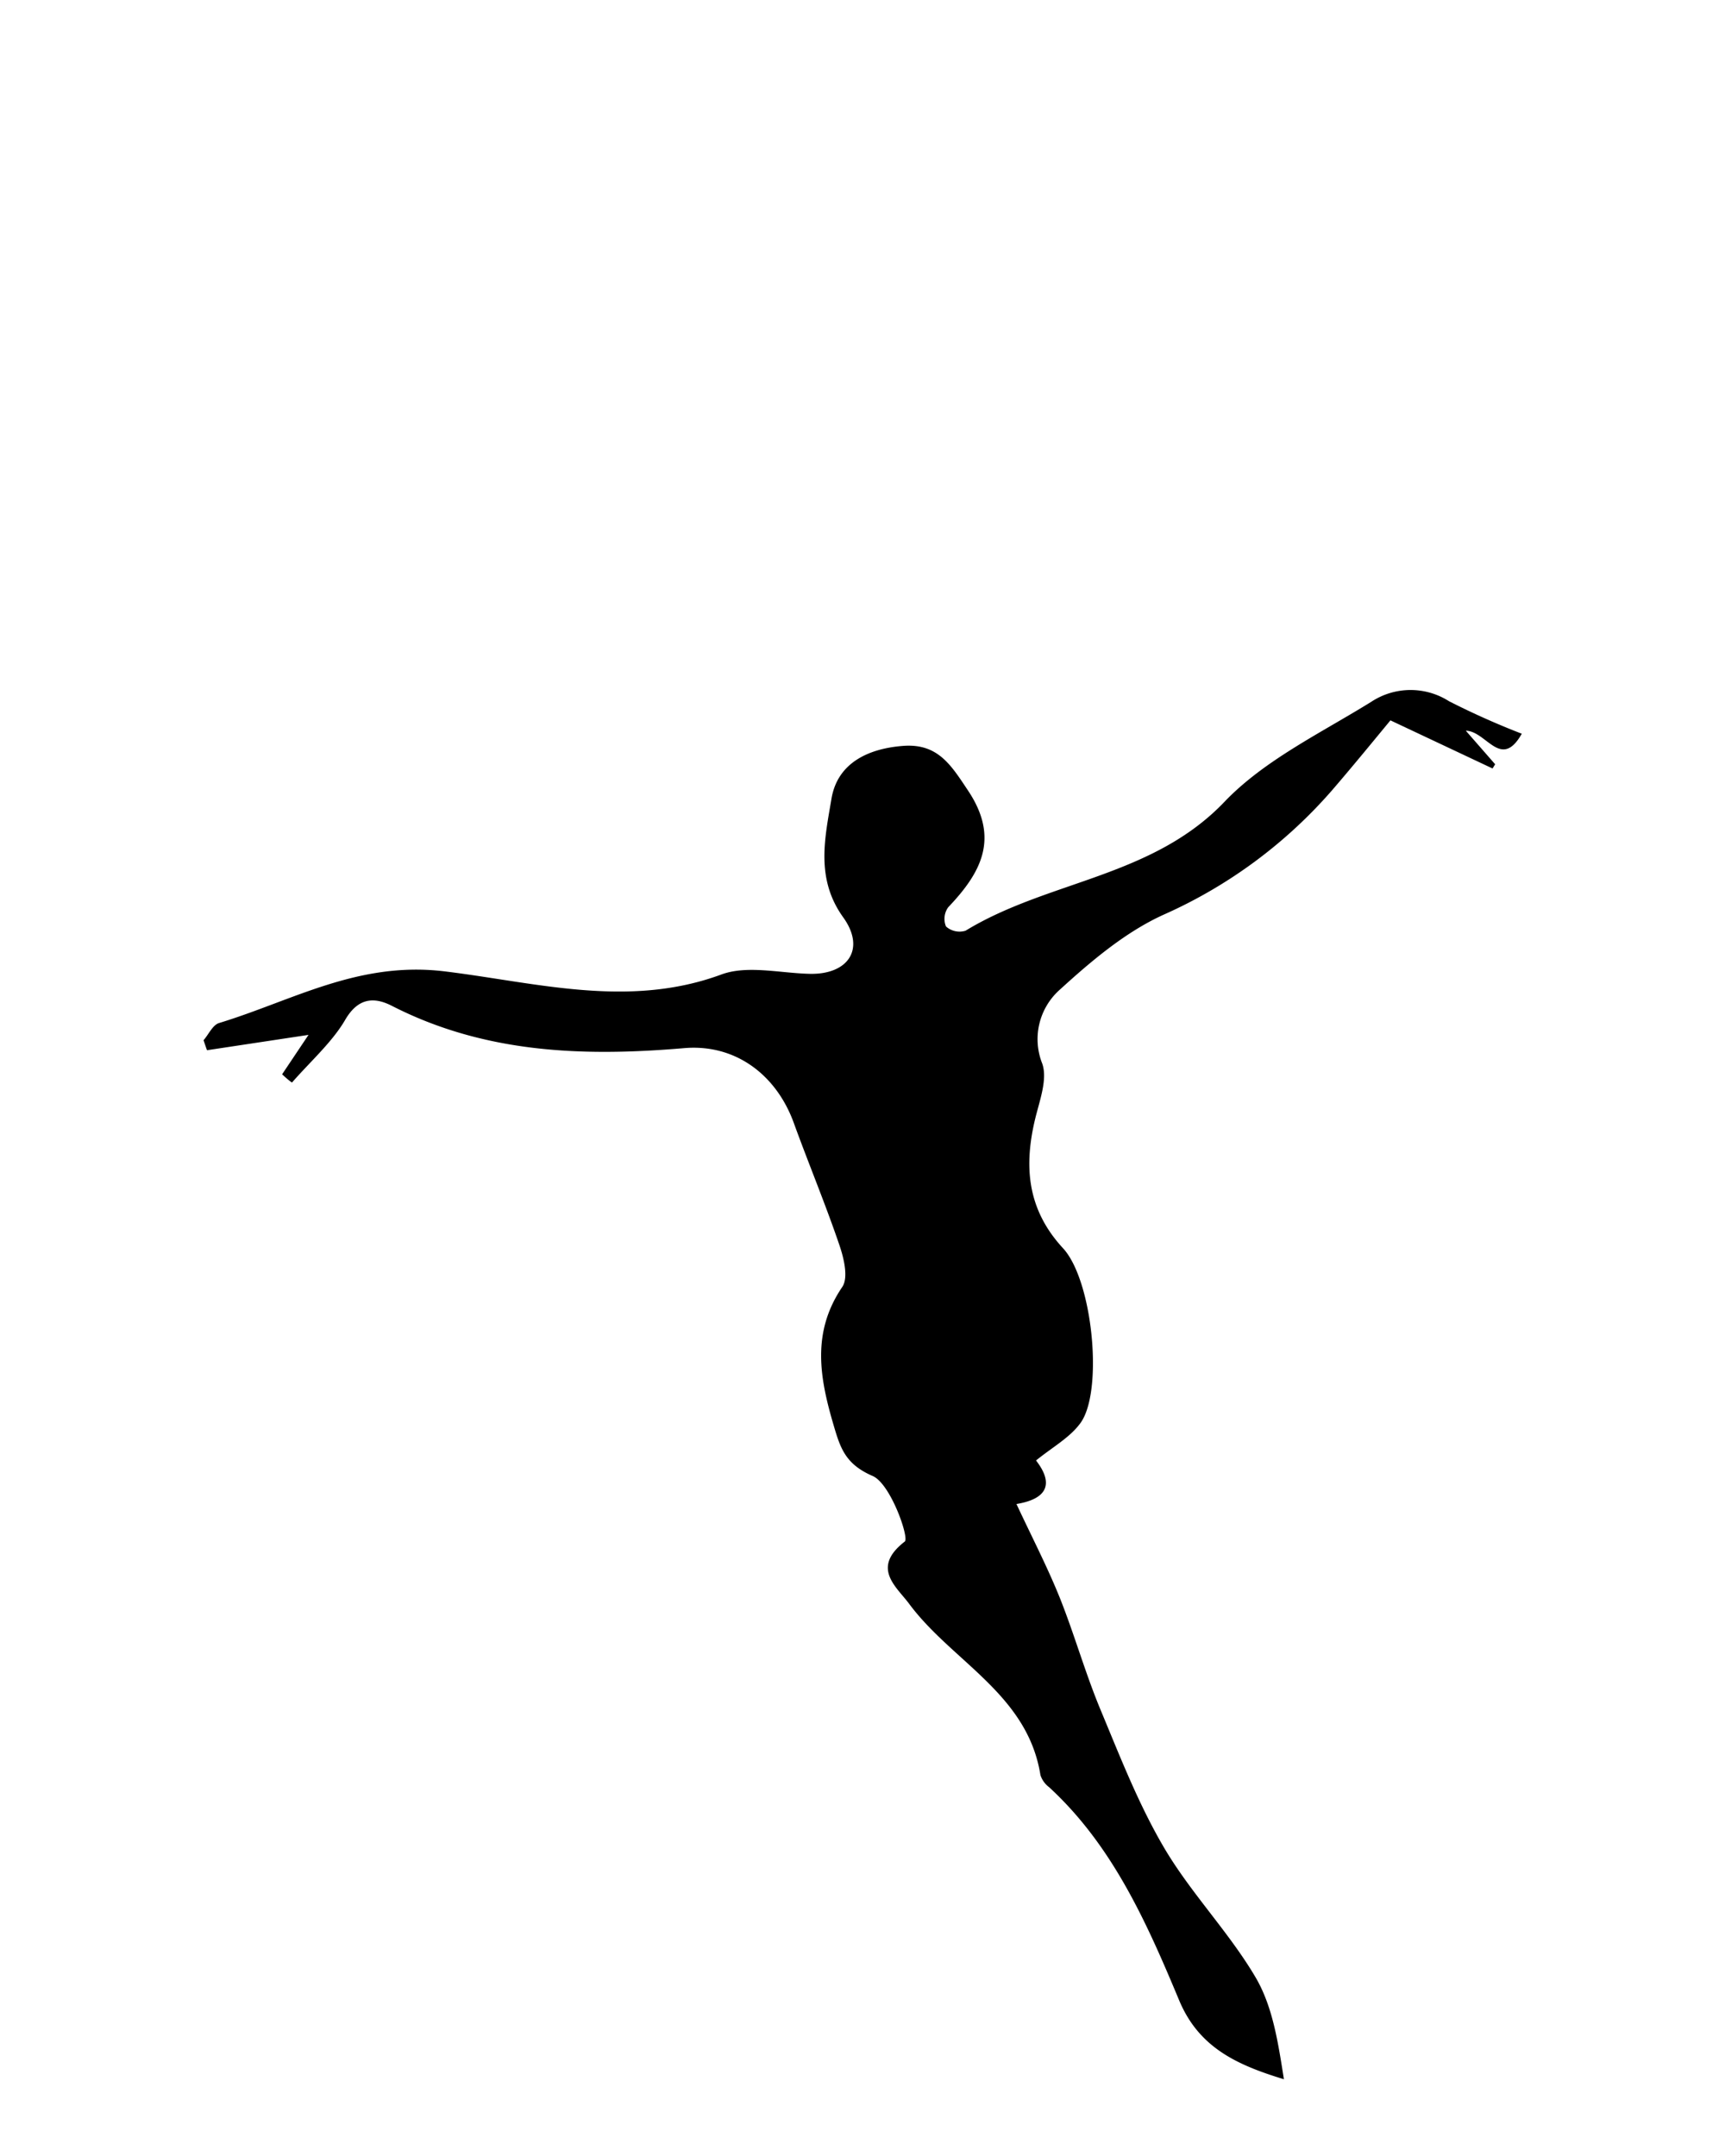 <svg xmlns="http://www.w3.org/2000/svg" viewBox="0 0 200 250"><title>Artboard 39</title><g id="Layer_4" data-name="Layer 4"><g id="Flip"><path d="M32.71,124.57,35.77,120,24,121.78c-.14-.39-.27-.77-.4-1.16.6-.69,1.07-1.79,1.82-2,8.49-2.59,16.07-7.16,26-6C62,113.89,72.8,117,83.63,113c3-1.11,6.8-.16,10.23-.08,4.47.11,6.53-2.88,3.91-6.54-3.24-4.5-2.13-9.21-1.37-13.75.69-4.15,4.25-5.83,8.31-6.14s5.58,2.27,7.54,5.2c3.67,5.52,1.51,9.5-2.31,13.51a2.3,2.3,0,0,0-.26,2.23,2.36,2.36,0,0,0,2.27.49c9.56-5.84,21.67-6.15,30.07-15C146.64,88.11,153.15,85,159,81.37a8.28,8.28,0,0,1,9-.06,90.64,90.64,0,0,0,8.44,3.77c-2.42,4.26-4.09-.31-6.49-.35l3.4,3.89-.3.49-11.84-5.58c-2,2.42-4.36,5.31-6.78,8.12a56,56,0,0,1-19.51,14.41c-4.41,2-8.36,5.34-12,8.66a7.67,7.67,0,0,0-2.08,8.61c.62,1.78-.27,4.19-.78,6.24-1.38,5.6-1,10.63,3.18,15.16,3.49,3.76,4.71,16.72,2,20.32-1.22,1.66-3.21,2.75-5.12,4.3,2.06,2.66,1.36,4.45-2.27,5.05,1.79,3.83,3.56,7.25,5,10.81,1.74,4.35,3,8.89,4.82,13.22,2.24,5.38,4.38,10.88,7.33,15.88,3.11,5.26,7.51,9.76,10.59,15,2,3.42,2.61,7.64,3.27,11.79-5.45-1.66-9.86-3.67-12.15-9.16-3.74-8.95-7.69-17.91-15.08-24.71a2.84,2.84,0,0,1-1-1.4c-1.49-9.38-10.23-13.15-15.2-19.83-1.47-2-4.49-4.18-.53-7.25.54-.42-1.64-6.7-3.72-7.6-3.14-1.36-3.74-3.2-4.52-5.86-1.63-5.52-2.59-10.79,1-16.07.72-1.08.18-3.33-.34-4.85-1.61-4.73-3.54-9.36-5.25-14.06-2-5.63-6.77-9.3-12.78-8.77-11.75,1-23.15.59-33.92-4.94-2-1-3.85-.92-5.35,1.66s-4.08,4.87-6.17,7.27C33.44,125.24,33.07,124.91,32.71,124.57Z"/></g></g></svg>